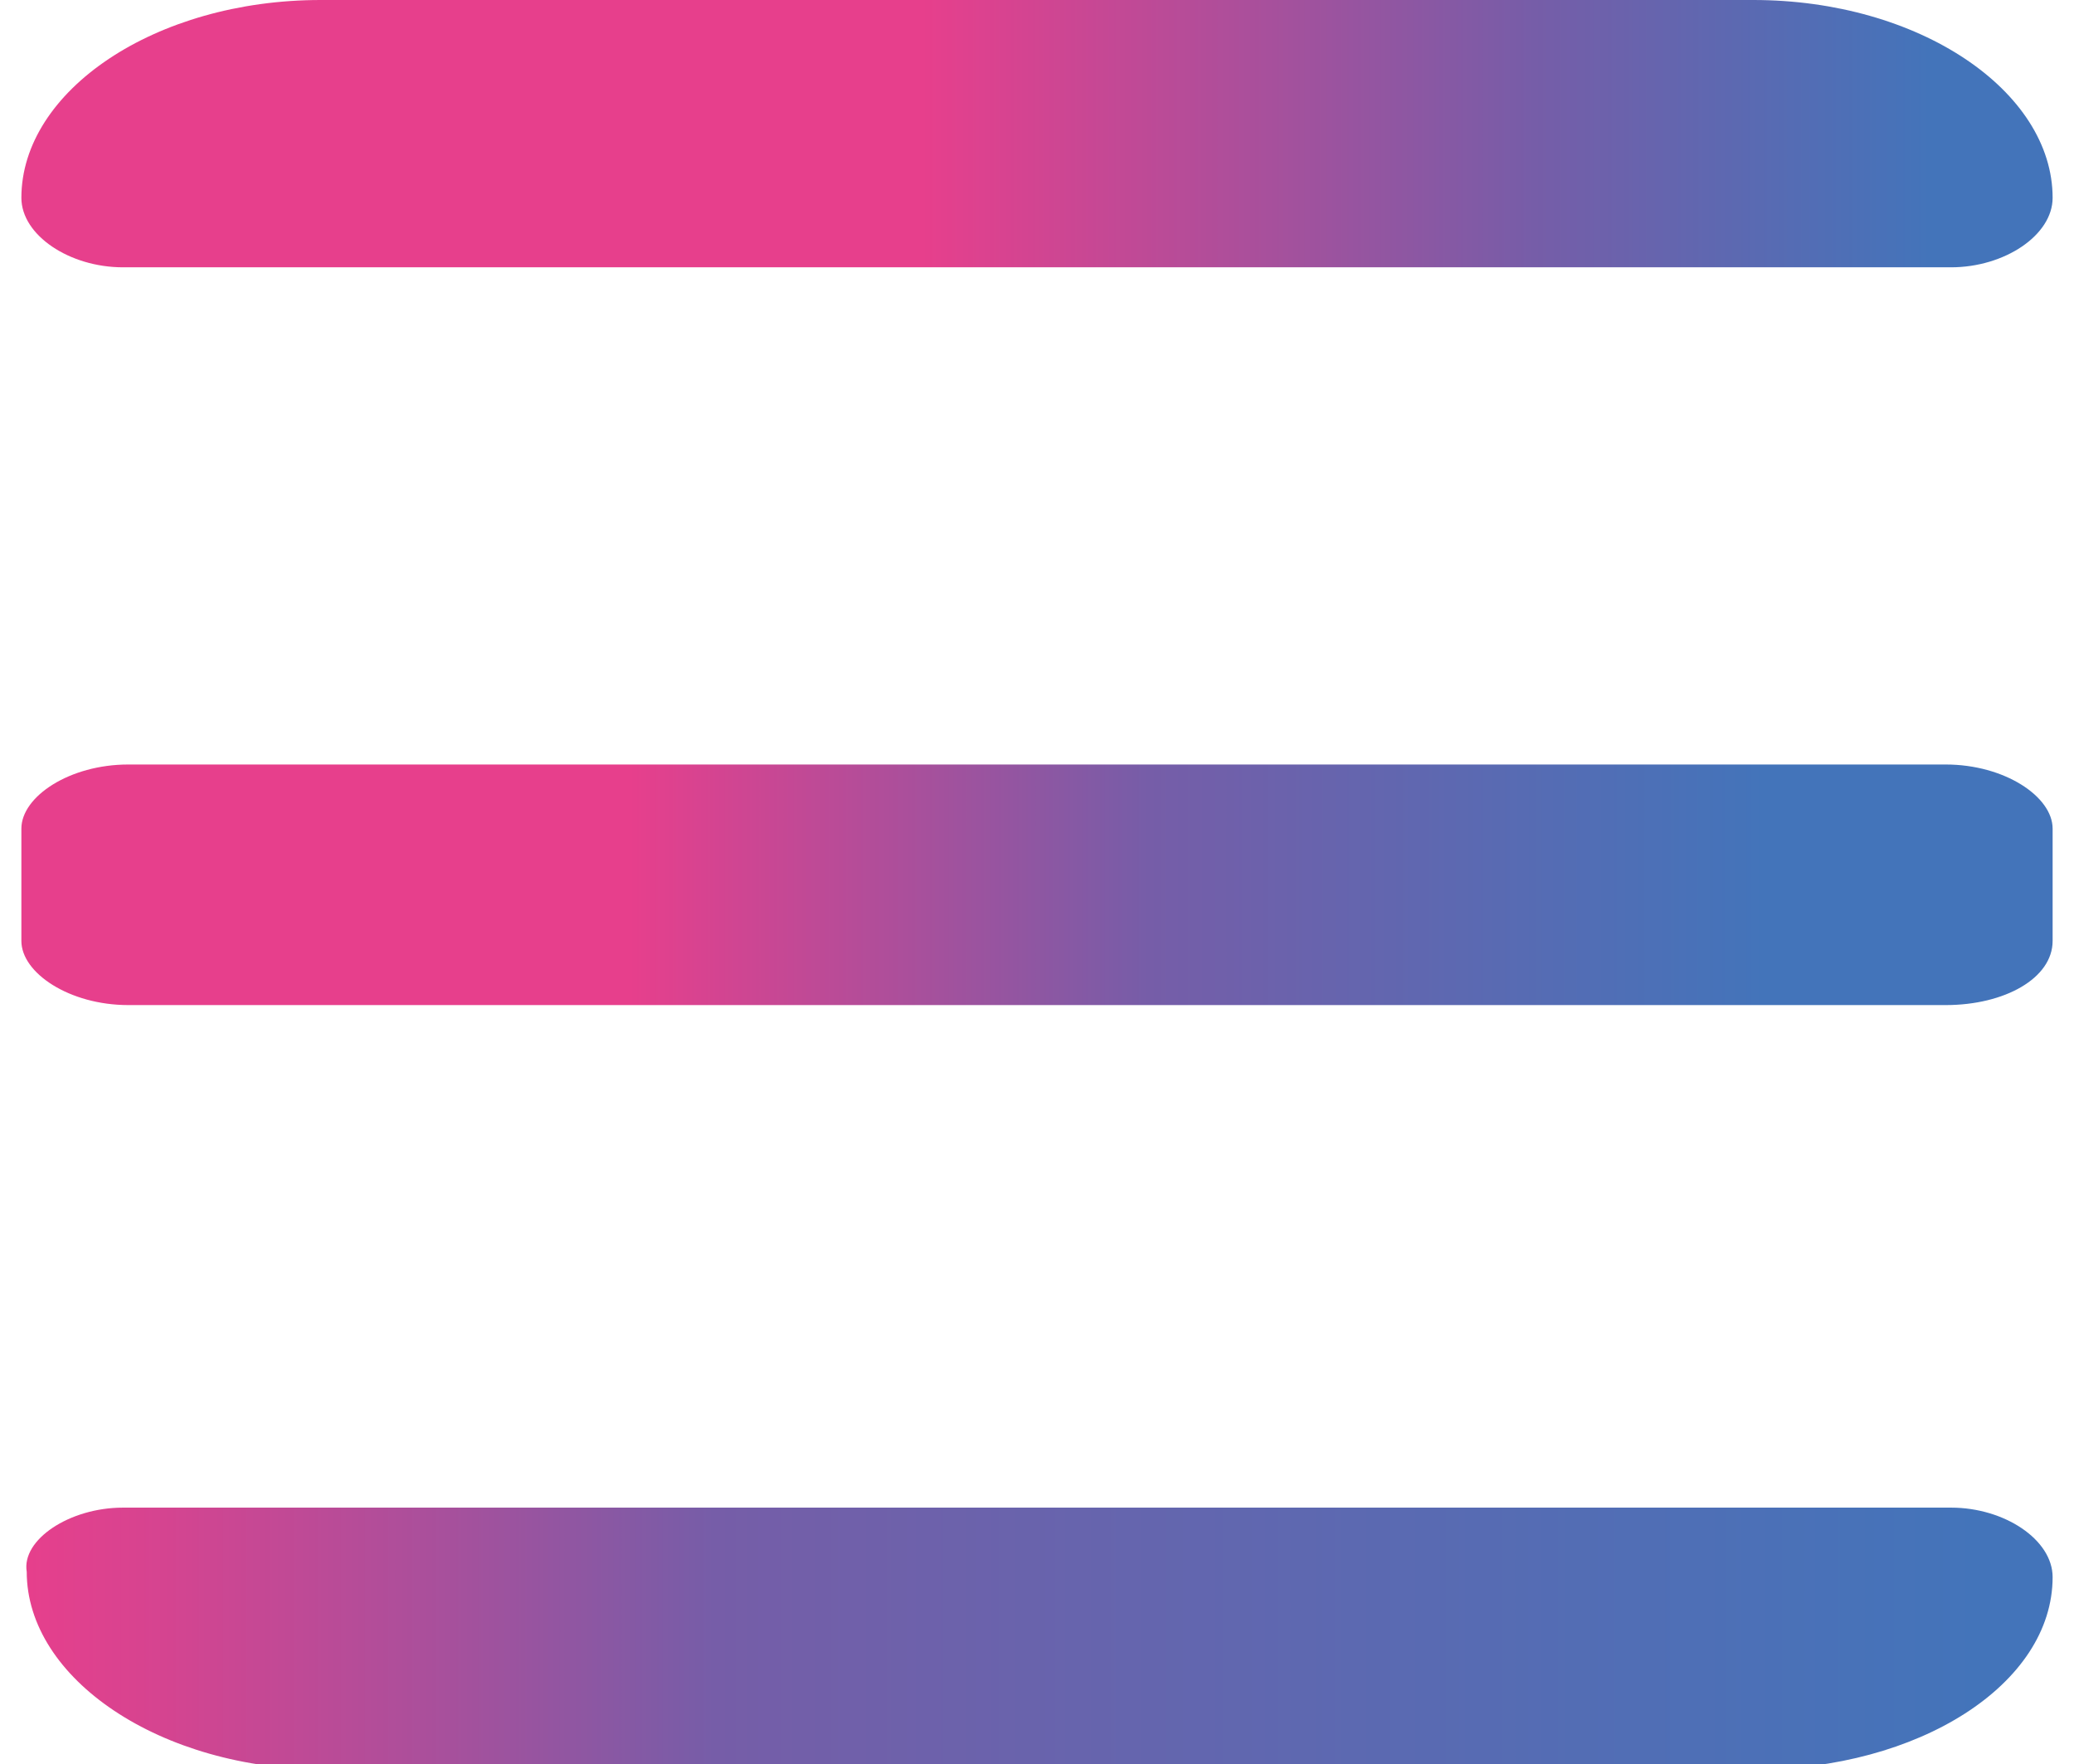 <?xml version="1.0" encoding="utf-8"?>
<!-- Generator: Adobe Illustrator 23.0.3, SVG Export Plug-In . SVG Version: 6.00 Build 0)  -->
<svg version="1.1" id="Layer_1" xmlns="http://www.w3.org/2000/svg" xmlns:xlink="http://www.w3.org/1999/xlink" x="0px" y="0px"
	 viewBox="0 0 38.8 33" style="enable-background:new 0 0 38.8 33;" xml:space="preserve">
<style type="text/css">
	.st0{fill:url(#SVGID_1_);}
	.st1{fill:url(#SVGID_2_);}
	.st2{fill:url(#SVGID_3_);}
</style>
<title>walletAsset 1</title>
<linearGradient id="SVGID_1_" gradientUnits="userSpaceOnUse" x1="-1407.308" y1="392.55" x2="-1373.896" y2="392.55" gradientTransform="matrix(-1 0 0 -1 -1371.2 409.1)">
	<stop  offset="9.278351e-02" style="stop-color:#4374BA"/>
	<stop  offset="0.438" style="stop-color:#765DA8"/>
	<stop  offset="0.728" style="stop-color:#E73F8C"/>
</linearGradient>
<path class="st0" d="M36.4,18.8h-34c-1.1,0-2-0.6-2-1.2v-2.1c0-0.6,0.9-1.2,2-1.2h34c1.1,0,2,0.6,2,1.2v2.1
	C38.4,18.3,37.5,18.8,36.4,18.8z"/>
<linearGradient id="SVGID_2_" gradientUnits="userSpaceOnUse" x1="-1407.308" y1="406.6" x2="-1373.019" y2="406.6" gradientTransform="matrix(-1 0 0 -1 -1371.2 409.1)">
	<stop  offset="0" style="stop-color:#4374BA"/>
	<stop  offset="0.216" style="stop-color:#765DA8"/>
	<stop  offset="0.55" style="stop-color:#E73F8C"/>
</linearGradient>
<path class="st1" d="M36.5,5H2.3c-1,0-1.9-0.6-1.9-1.3l0,0C0.4,1.7,2.9,0,6,0h26.8c3.1,0,5.6,1.7,5.6,3.7l0,0
	C38.4,4.4,37.5,5,36.5,5z"/>
<linearGradient id="SVGID_3_" gradientUnits="userSpaceOnUse" x1="-1409.6" y1="380.57" x2="-1371.6" y2="380.57" gradientTransform="matrix(1 0 0 1 1410 -349.92)">
	<stop  offset="0" style="stop-color:#E73F8C"/>
	<stop  offset="7.026350e-02" style="stop-color:#D54490"/>
	<stop  offset="0.21" style="stop-color:#A7509C"/>
	<stop  offset="0.341" style="stop-color:#765DA8"/>
	<stop  offset="0.385" style="stop-color:#725FA9"/>
	<stop  offset="0.963" style="stop-color:#4374BA"/>
</linearGradient>
<path class="st2" d="M2.3,28.2h34.2c1,0,1.9,0.6,1.9,1.3l0,0c0,2-2.5,3.6-5.6,3.6H6.1c-3.1,0-5.6-1.7-5.6-3.7l0,0
	C0.4,28.8,1.3,28.2,2.3,28.2z"/>
</svg>
